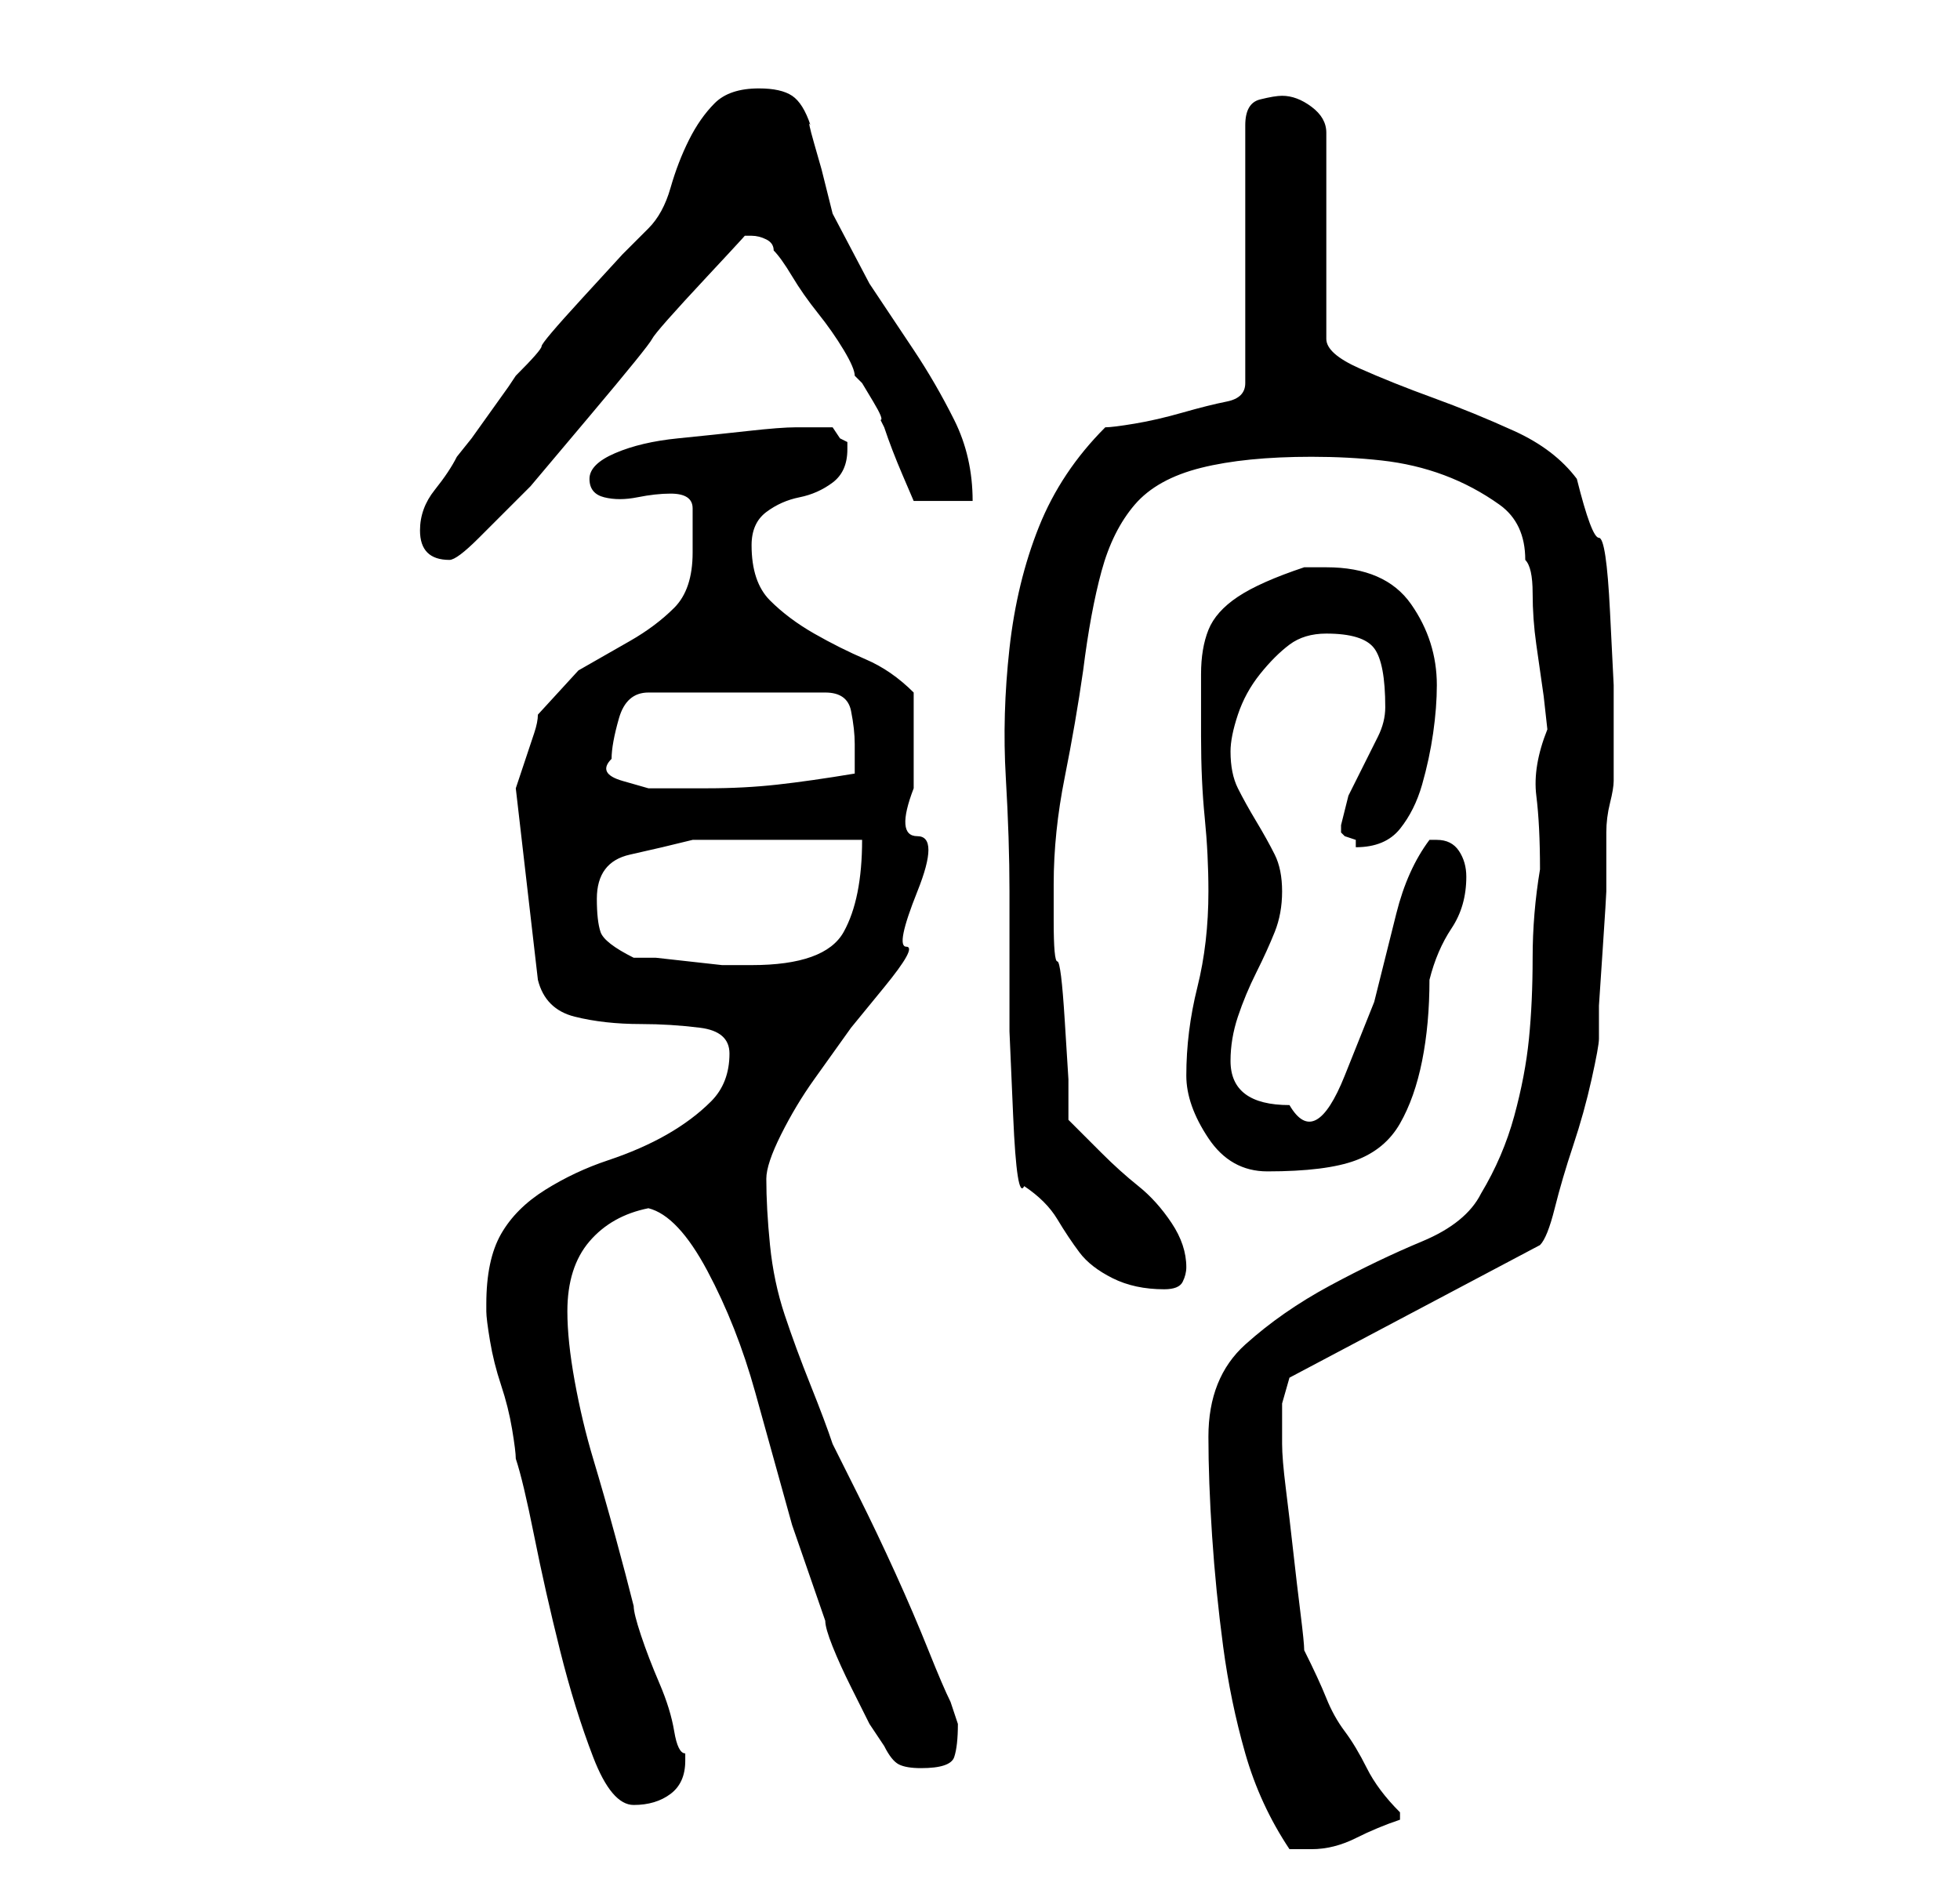 <?xml version="1.0" standalone="no"?>
<!DOCTYPE svg PUBLIC "-//W3C//DTD SVG 1.1//EN" "http://www.w3.org/Graphics/SVG/1.1/DTD/svg11.dtd" >
<svg xmlns="http://www.w3.org/2000/svg" xmlns:xlink="http://www.w3.org/1999/xlink" version="1.1" viewBox="-10 0 266 256">
   <path fill="currentColor"
d="M154 195q0 6 0.5 13.5t1.5 15t3 14.5t6 13h3q3 0 6 -1.5t6 -2.5v0v-1q-3 -3 -4.5 -6t-3 -5t-2.5 -4.5t-3 -6.5q0 -1 -0.5 -5t-1 -8.5t-1 -8.5t-0.5 -6v-0.5v-1.5v-3.5t1 -3.5l34 -18q1 -1 2 -5t2.5 -8.5t2.5 -9t1 -5.5v-4.5t0.5 -7.5t0.5 -8v-7v-1q0 -2 0.5 -4t0.5 -3v-4
v-9t-0.5 -10t-1.5 -10t-3 -8q-3 -4 -8.5 -6.5t-11 -4.5t-10 -4t-4.5 -4v-28q0 -2 -2 -3.5t-4 -1.5q-1 0 -3 0.5t-2 3.5v35q0 2 -2.5 2.5t-6 1.5t-6.5 1.5t-4 0.5q-6 6 -9 13.5t-4 16.5t-0.5 17.5t0.5 15.5v8v11t0.5 11.5t1.5 9.5q3 2 4.5 4.5t3 4.5t4.5 3.5t7 1.5
q2 0 2.5 -1t0.5 -2q0 -3 -2 -6t-4.5 -5t-5 -4.5l-4.5 -4.5v-5.5t-0.5 -8t-1 -8t-0.5 -5.5v-5q0 -7 1.5 -14.5t2.5 -14.5q1 -8 2.5 -13.5t4.5 -9t9 -5t15 -1.5q5 0 9.5 0.5t8.5 2t7.5 4t3.5 7.5q1 1 1 4.5t0.5 7l1 7t0.5 4.5q-2 5 -1.5 9t0.5 10q-1 6 -1 12t-0.5 11t-2 10.5
t-4.5 10.5q-2 4 -8 6.5t-12.5 6t-11.5 8t-5 12.5zM56 177v1q0 1 0.5 4t1.5 6t1.5 6t0.5 4q1 3 2.5 10.5t3.5 15.5t4.5 14.5t5.5 6.5t5 -1.5t2 -4.5v-1q-1 0 -1.5 -3t-2 -6.5t-2.5 -6.5t-1 -4q-1 -4 -2.5 -9.5t-3 -10.5t-2.5 -10.5t-1 -9.5q0 -6 3 -9.5t8 -4.5q4 1 8 8.5
t6.5 16.5l5 18t4.5 13q0 1 1 3.5t2.5 5.5l2.5 5t2 3q1 2 2 2.5t3 0.5q4 0 4.5 -1.5t0.5 -4.5l-0.5 -1.5l-0.5 -1.5q-1 -2 -3 -7t-4.5 -10.5t-5 -10.5l-3.5 -7q-1 -3 -3 -8t-3.5 -9.5t-2 -9.5t-0.5 -9q0 -2 2 -6t4.5 -7.5l5 -7t4.5 -5.5t3 -5.5t1.5 -7.5t0 -7.5t-0.5 -6.5
v-13q-3 -3 -6.5 -4.5t-7 -3.5t-6 -4.5t-2.5 -7.5q0 -3 2 -4.5t4.5 -2t4.5 -2t2 -4.5v-1l-1 -0.5t-1 -1.5h-5q-2 0 -6.5 0.5t-9.5 1t-8.5 2t-3.5 3.5t2 2.5t4.5 0t4.5 -0.5q3 0 3 2v3v3q0 5 -2.5 7.5t-6 4.5l-7 4t-5.5 6q0 1 -0.5 2.5l-1 3l-1 3l-0.5 1.5l3 26q1 4 5 5t9 1
q4 0 8 0.5t4 3.5q0 4 -2.5 6.5t-6 4.5t-8 3.5t-8.5 4t-6 6t-2 9.5zM151 146q0 4 3 8.5t8 4.5q8 0 12 -1.5t6 -5t3 -8.5t1 -11q1 -4 3 -7t2 -7q0 -2 -1 -3.5t-3 -1.5h-1q-3 4 -4.5 10l-3 12t-4 10t-7.5 4q-8 0 -8 -6q0 -3 1 -6t2.5 -6t2.5 -5.5t1 -5.5t-1 -5t-2.5 -4.5
t-2.5 -4.5t-1 -5q0 -2 1 -5t3 -5.5t4 -4t5 -1.5q5 0 6.5 2t1.5 8q0 2 -1 4l-2 4l-2 4t-1 4v1l0.5 0.5t1.5 0.5v1q4 0 6 -2.5t3 -6t1.5 -7t0.5 -6.5q0 -6 -3.5 -11t-11.5 -5h-1.5h-1.5q-6 2 -9 4t-4 4.5t-1 6v8.5q0 6 0.5 11t0.5 10q0 7 -1.5 13t-1.5 12zM76 130
q-4 -2 -4.5 -3.5t-0.5 -4.5q0 -5 4.5 -6t8.5 -2h4.5h6.5h7.5h4.5q0 8 -2.5 12.5t-12.5 4.5h-1h-3t-4.5 -0.5t-4.5 -0.5h-3zM73 103q0 -2 1 -5.5t4 -3.5h24q3 0 3.5 2.5t0.5 4.5v4q-6 1 -10.5 1.5t-9.5 0.5h-4h-4t-3.5 -1t-1.5 -3zM47 72q0 2 1 3t3 1q1 0 4 -3l7 -7t8 -9.5
t8.5 -10.5t7.5 -8.5t5 -5.5v0v0h0.5h0.5q1 0 2 0.5t1 1.5q1 1 2.5 3.5t3.5 5t3.5 5t1.5 3.5l1 1t1.5 2.5t1 2.5l0.5 1q1 3 2.5 6.5l1.5 3.5h8q0 -6 -2.5 -11t-5.5 -9.5l-6 -9t-5 -9.5l-0.5 -2l-1 -4t-1 -3.5t-0.5 -2.5q-1 -3 -2.5 -4t-4.5 -1q-4 0 -6 2t-3.5 5t-2.5 6.5
t-3 5.5l-3.5 3.5t-5.5 6t-5.5 6.5t-3.5 4l-1 1.5t-2.5 3.5t-2.5 3.5t-2 2.5q-1 2 -3 4.5t-2 5.5z" />
</svg>
